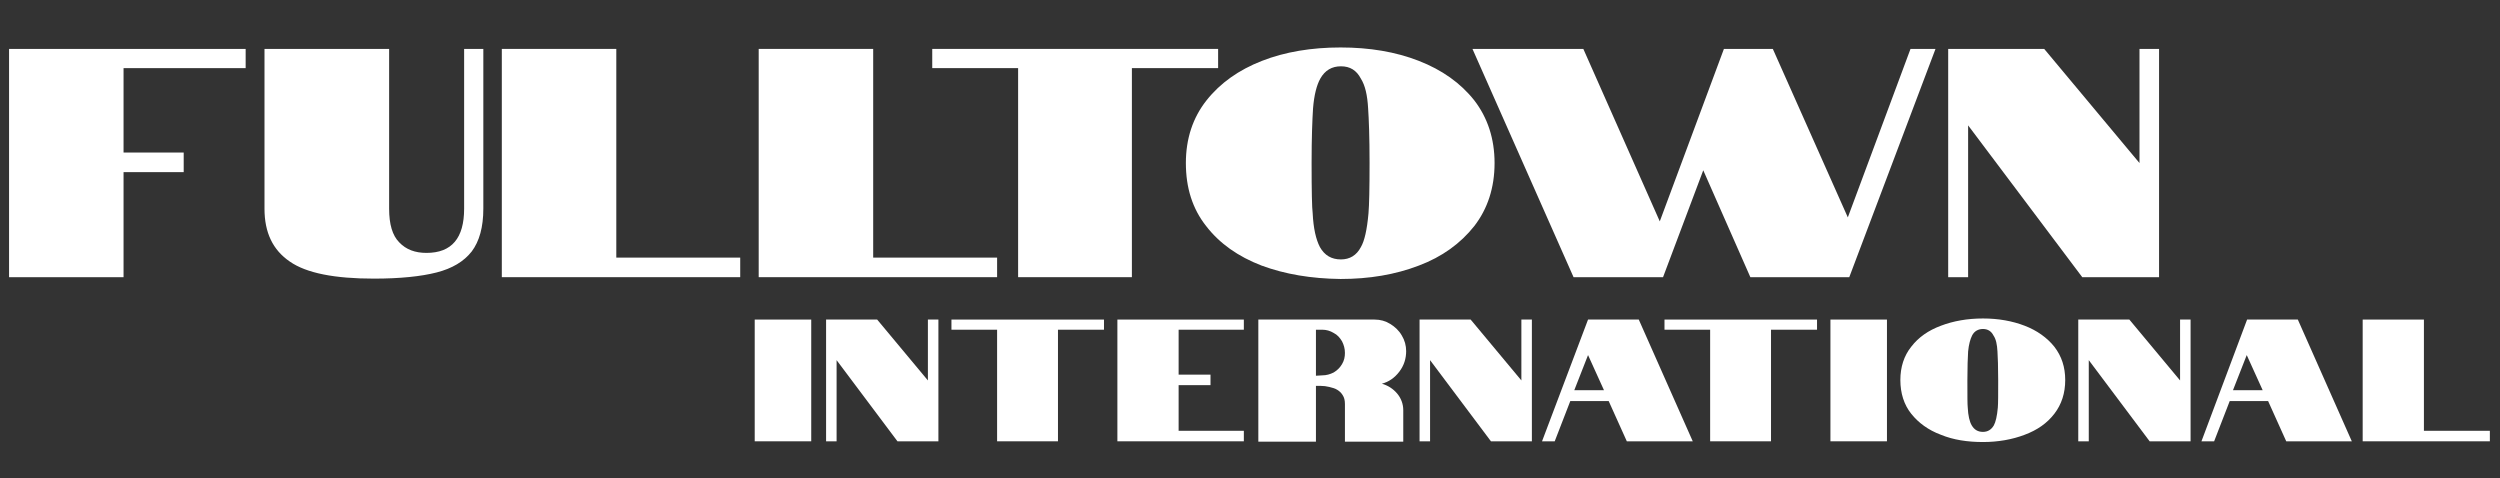 <?xml version="1.0" encoding="utf-8"?>
<!-- Generator: Adobe Illustrator 24.3.0, SVG Export Plug-In . SVG Version: 6.00 Build 0)  -->
<svg version="1.1" id="圖層_1" xmlns="http://www.w3.org/2000/svg" xmlns:xlink="http://www.w3.org/1999/xlink" x="0px" y="0px"
	 viewBox="0 0 690 132" style="enable-background:new 0 0 690 132;" xml:space="preserve">
<rect x="0" y="0" width="690" height="132" fill="#333333" stroke="none"/>
<style type="text/css">
	.st0{fill:#FFFFFF;}
</style>
<g>
	<path class="st0" d="M2.5,13.5h65.3v5.3H34.1v23.3h16.6v5.4H34.1v29H2.5V13.5z"/>
	<path class="st0" d="M80,72.2c-4.7-3.2-7-8-7-14.6V13.5h34.4v44.1c0,4.3,0.9,7.4,2.8,9.3c1.9,2,4.4,2.9,7.5,2.9
		c7,0,10.4-4.1,10.4-12.2V13.5h5.3v44.1c0,5.1-1.1,9-3.2,11.8c-2.2,2.8-5.4,4.7-9.7,5.8c-4.3,1.1-10.1,1.7-17.3,1.7
		C92.4,76.9,84.6,75.4,80,72.2z"/>
	<path class="st0" d="M138.5,13.5h31.6v57.6h34.2v5.4h-65.8V13.5z"/>
	<path class="st0" d="M209.4,13.5H241v57.6h34.2v5.4h-65.8V13.5z"/>
	<path class="st0" d="M281,18.8h-23.7v-5.3h78.9v5.3h-23.8v57.7H281V18.8z"/>
	<path class="st0" d="M348.2,73.3c-6.5-2.5-11.6-6.1-15.3-10.9c-3.8-4.8-5.6-10.6-5.6-17.4c0-6.7,1.9-12.5,5.7-17.3
		c3.8-4.8,8.9-8.4,15.3-10.9c6.4-2.5,13.7-3.7,21.7-3.7c8,0,15.2,1.2,21.6,3.7c6.4,2.5,11.5,6.1,15.3,10.9
		c3.7,4.8,5.6,10.6,5.6,17.3c0,6.8-1.9,12.6-5.6,17.4c-3.8,4.8-8.9,8.5-15.3,10.9c-6.5,2.5-13.7,3.7-21.6,3.7
		C361.9,76.9,354.7,75.7,348.2,73.3z M375.6,68.2c1-1.7,1.7-4.8,2.1-9.3c0.2-2.3,0.3-7,0.3-14c0-7.1-0.2-12.1-0.4-15
		c-0.2-3.6-0.8-6.3-2-8.2c-1.2-2.3-3-3.4-5.5-3.4c-2.5,0-4.4,1.1-5.7,3.4c-1,1.8-1.7,4.5-2,8.2c-0.2,3.1-0.4,8.1-0.4,15
		c0,7.8,0.1,12.5,0.3,14c0.2,4.1,0.9,7.2,2,9.3c1.3,2.3,3.2,3.4,5.8,3.4C372.5,71.6,374.4,70.5,375.6,68.2z"/>
	<path class="st0" d="M406.4,13.5H437l21.1,47.6l17.7-47.6h13.5L510,60l17.3-46.5h6.9l-23.8,63h-27.3l-13-29.5L459,76.5h-24.7
		L406.4,13.5z"/>
	<path class="st0" d="M537.7,13.5h26.5L590.5,45V13.5h5.4v63h-21.2l-31.5-41.9v41.9h-5.5V13.5z"/>
</g>
<g>
	<path class="st0" d="M208.3,88.2h15.6v33.6h-15.6V88.2z"/>
	<path class="st0" d="M228,88.2h14.1l14,16.8V88.2h2.9v33.6h-11.3l-16.8-22.4v22.4H228V88.2z"/>
	<path class="st0" d="M275.2,91h-12.6v-2.8h42.1V91H292v30.8h-16.8V91z"/>
	<path class="st0" d="M308.4,88.2h34.9V91h-18v12.4h8.8v2.9h-8.8v12.6h18v2.9h-34.9V88.2z"/>
	<path class="st0" d="M347.3,88.2h32.1c1.6,0,3,0.4,4.3,1.2c1.3,0.8,2.4,1.8,3.2,3.2c0.8,1.3,1.2,2.8,1.2,4.3c0,2.1-0.6,4-1.9,5.7
		c-1.3,1.7-2.9,2.8-4.8,3.3c1.7,0.5,3.1,1.4,4.2,2.7c1.1,1.3,1.7,2.9,1.7,4.6v8.7h-16.1v-10.4c0-1-0.2-1.8-0.6-2.4
		c-0.4-0.7-1-1.2-1.5-1.5c-0.6-0.4-1.4-0.6-2.2-0.8c-0.8-0.2-1.6-0.3-2.4-0.3l-1.3,0v15.4h-15.9V88.2z M364.9,103.6
		c1.2,0,2.2-0.3,3.2-0.8c1-0.6,1.7-1.3,2.3-2.3c0.6-1,0.8-2,0.8-3.1c0-1.2-0.3-2.2-0.8-3.2c-0.6-1-1.3-1.8-2.3-2.3
		c-1-0.6-2-0.9-3.2-0.9h-1.7v12.7L364.9,103.6z"/>
	<path class="st0" d="M391.8,88.2h14.1l14,16.8V88.2h2.9v33.6h-11.3l-16.8-22.4v22.4h-2.9V88.2z"/>
	<path class="st0" d="M438.3,88.2h14l14.9,33.6H449l-5-11.1h-10.6l-4.3,11.1h-3.5L438.3,88.2z M442.7,107.7l-4.4-9.7l-3.8,9.7H442.7
		z"/>
	<path class="st0" d="M472,91h-12.6v-2.8h42.1V91h-12.7v30.8H472V91z"/>
	<path class="st0" d="M505.2,88.2h15.6v33.6h-15.6V88.2z"/>
	<path class="st0" d="M535.7,120c-3.5-1.3-6.2-3.3-8.2-5.8s-3-5.7-3-9.3c0-3.6,1-6.7,3-9.2c2-2.6,4.7-4.5,8.2-5.8
		c3.4-1.3,7.3-2,11.6-2c4.3,0,8.1,0.7,11.5,2s6.2,3.3,8.2,5.8c2,2.6,3,5.6,3,9.2c0,3.6-1,6.7-3,9.3s-4.7,4.5-8.2,5.8
		c-3.4,1.3-7.3,2-11.5,2C543,122,539.1,121.4,535.7,120z M550.3,117.4c0.5-0.9,0.9-2.6,1.1-4.9c0.1-1.2,0.1-3.7,0.1-7.5
		c0-3.8-0.1-6.4-0.2-8c-0.1-1.9-0.4-3.4-1.1-4.4c-0.6-1.2-1.6-1.8-2.9-1.8c-1.3,0-2.4,0.6-3,1.8c-0.5,1-0.9,2.4-1.1,4.4
		c-0.1,1.7-0.2,4.3-0.2,8c0,4.2,0,6.7,0.1,7.5c0.1,2.2,0.5,3.9,1.1,4.9c0.7,1.2,1.7,1.8,3.1,1.8
		C548.6,119.2,549.6,118.6,550.3,117.4z"/>
	<path class="st0" d="M573.6,88.2h14.1l14,16.8V88.2h2.9v33.6h-11.3l-16.8-22.4v22.4h-2.9V88.2z"/>
	<path class="st0" d="M620.2,88.2h14l14.9,33.6h-18.1l-5-11.1h-10.6l-4.3,11.1h-3.5L620.2,88.2z M624.5,107.7l-4.4-9.7l-3.8,9.7
		H624.5z"/>
	<path class="st0" d="M652.2,88.2h16.8v30.7h18.2v2.9h-35.1V88.2z"/>
</g>
</svg>
